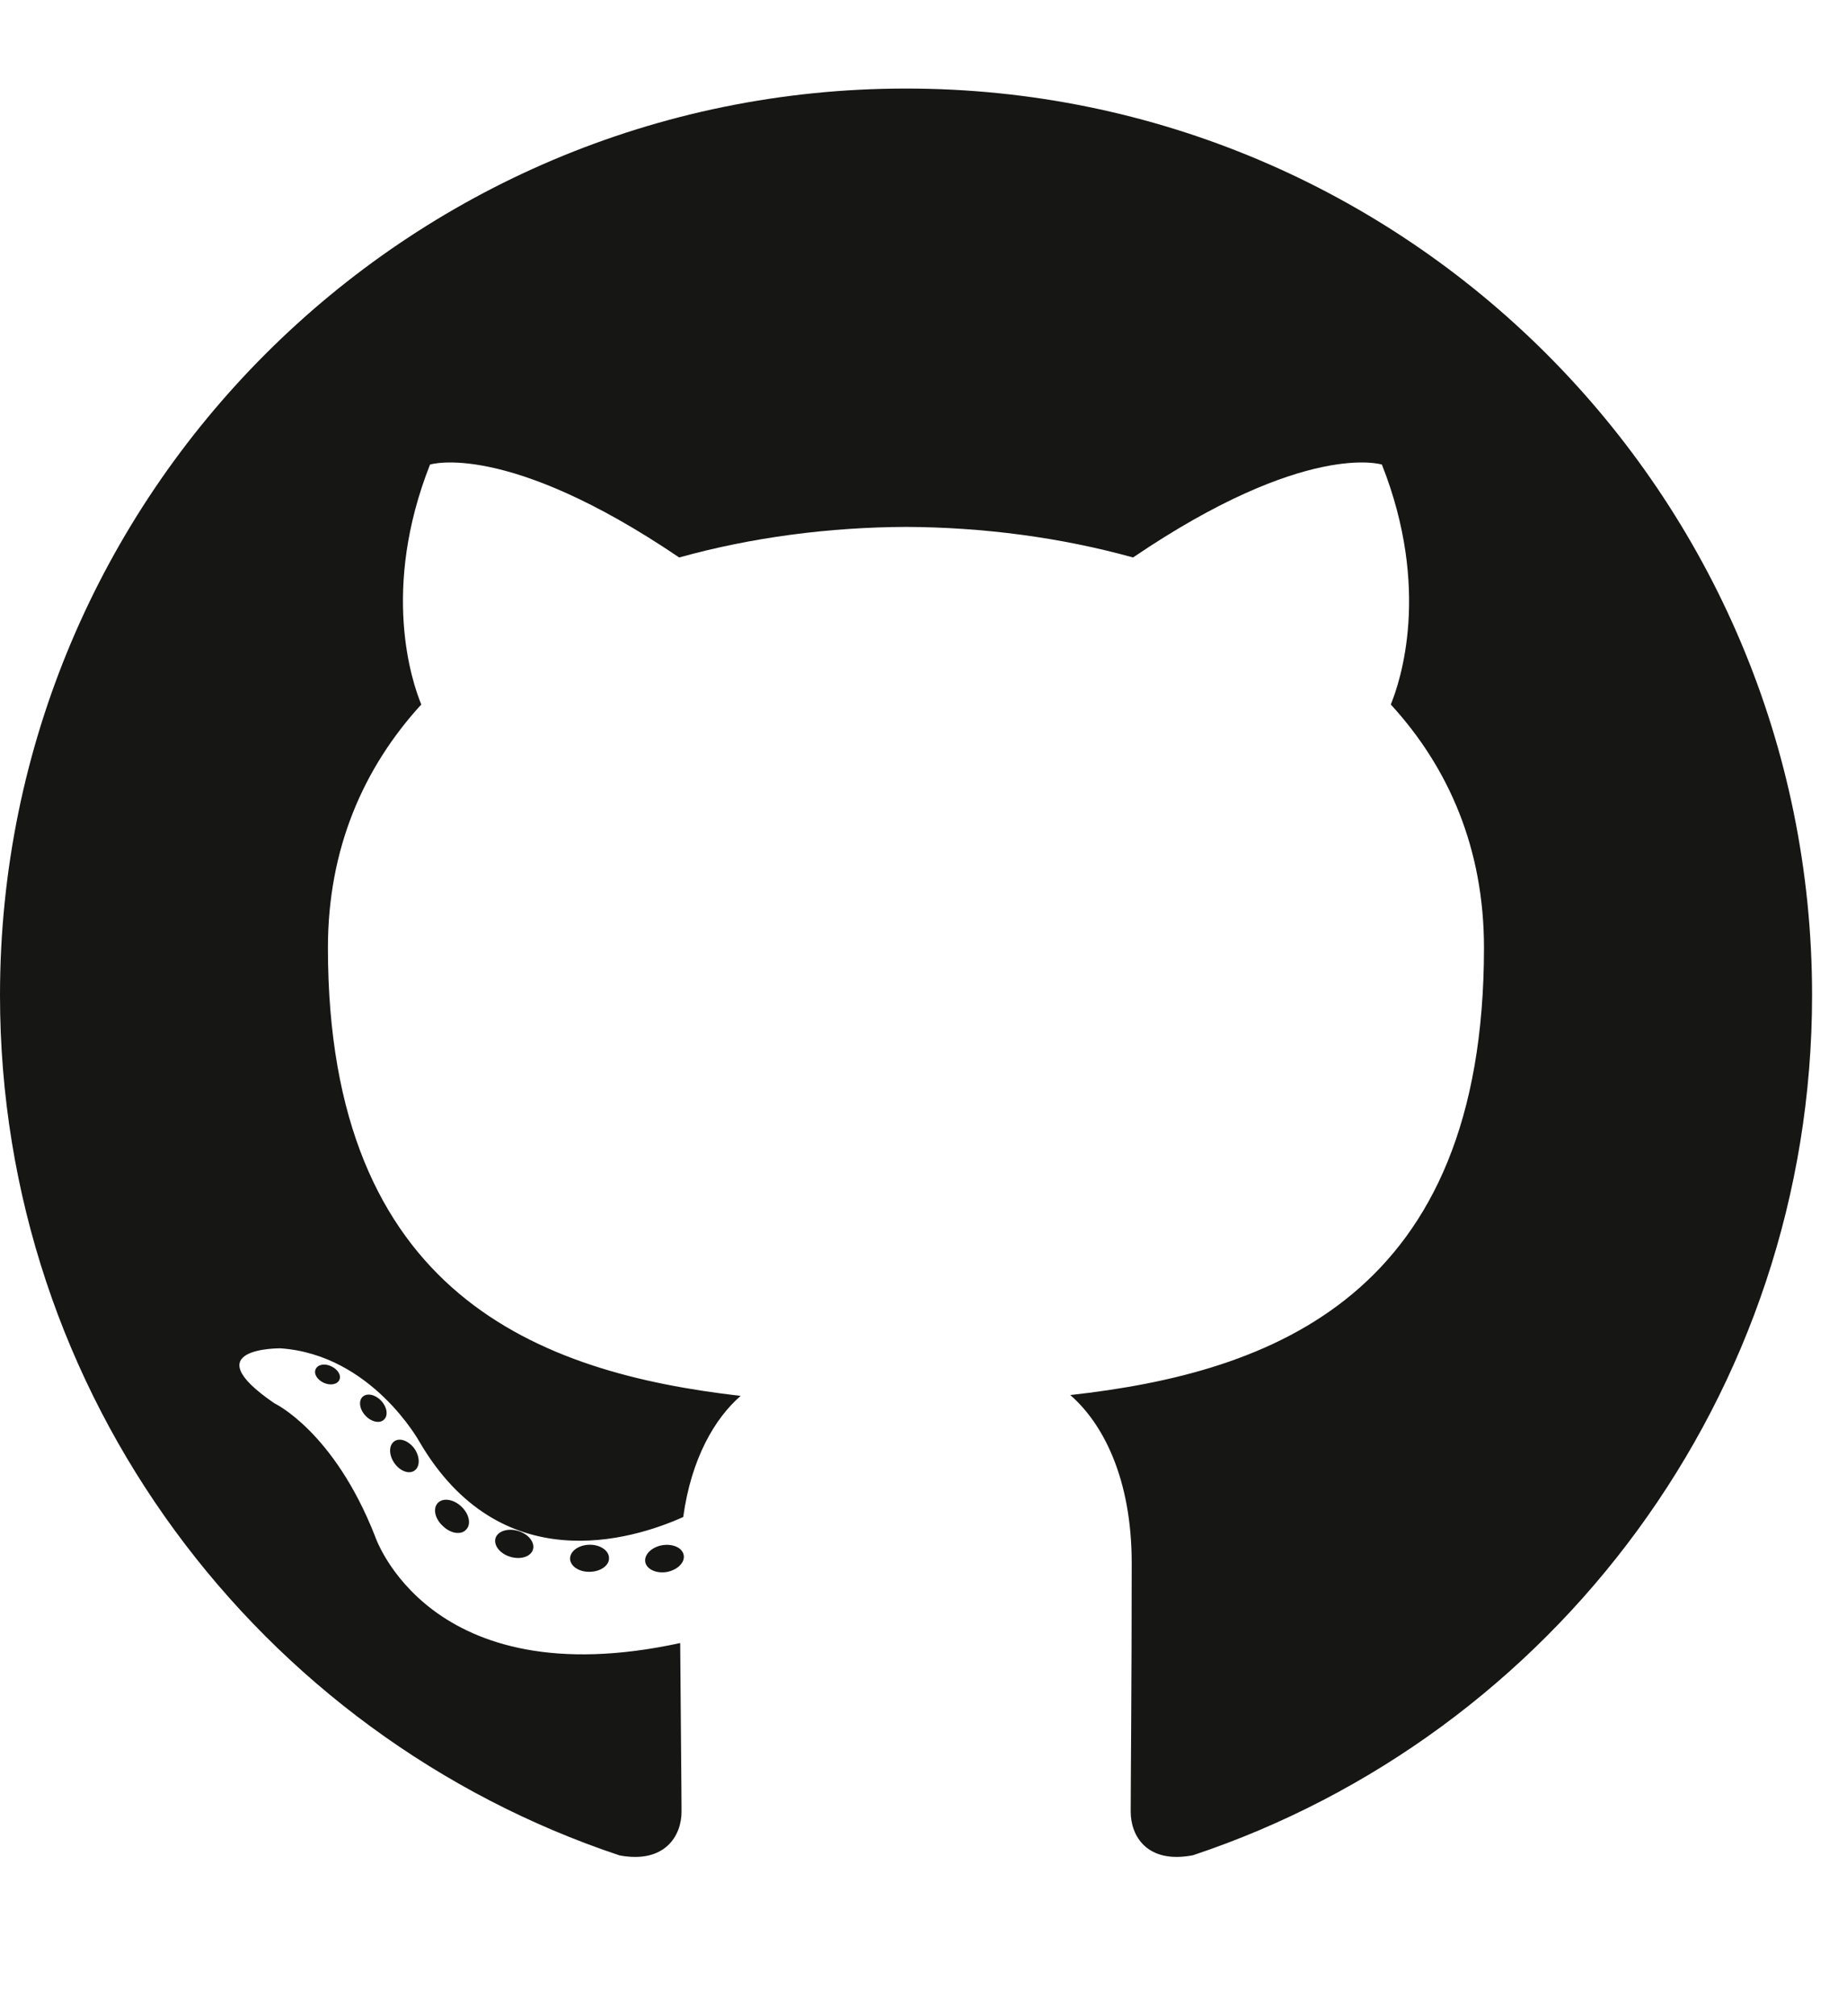 <svg width="11" height="12" viewBox="0 0 11 12" fill="none" xmlns="http://www.w3.org/2000/svg">
<path d="M5.396 0.527C2.416 0.527 0 2.943 0 5.923C0 8.307 1.546 10.329 3.69 11.043C3.96 11.093 4.059 10.926 4.059 10.783C4.059 10.655 4.054 10.229 4.051 9.779C2.55 10.105 2.233 9.142 2.233 9.142C1.988 8.518 1.634 8.352 1.634 8.352C1.145 8.018 1.671 8.025 1.671 8.025C2.213 8.063 2.498 8.581 2.498 8.581C2.98 9.405 3.761 9.167 4.069 9.029C4.117 8.68 4.257 8.442 4.411 8.308C3.213 8.171 1.953 7.708 1.953 5.641C1.953 5.052 2.164 4.57 2.509 4.193C2.453 4.057 2.268 3.508 2.561 2.765C2.561 2.765 3.014 2.62 4.045 3.318C4.476 3.198 4.937 3.138 5.396 3.136C5.854 3.138 6.316 3.198 6.748 3.318C7.777 2.62 8.23 2.765 8.23 2.765C8.524 3.508 8.339 4.057 8.283 4.193C8.629 4.57 8.838 5.052 8.838 5.641C8.838 7.713 7.576 8.17 6.374 8.303C6.568 8.471 6.74 8.799 6.74 9.303C6.74 10.024 6.734 10.605 6.734 10.783C6.734 10.927 6.831 11.095 7.105 11.042C9.247 10.328 10.792 8.306 10.792 5.923C10.792 2.943 8.376 0.527 5.396 0.527ZM2.021 8.213C2.009 8.24 1.967 8.248 1.928 8.23C1.889 8.212 1.867 8.176 1.88 8.149C1.892 8.121 1.934 8.113 1.973 8.132C2.012 8.15 2.034 8.186 2.021 8.213ZM2.286 8.45C2.261 8.474 2.21 8.463 2.176 8.425C2.141 8.388 2.134 8.337 2.16 8.313C2.187 8.289 2.236 8.3 2.271 8.338C2.306 8.376 2.313 8.426 2.286 8.45ZM2.468 8.753C2.435 8.776 2.381 8.755 2.348 8.707C2.315 8.659 2.315 8.601 2.349 8.578C2.382 8.555 2.435 8.576 2.469 8.623C2.502 8.672 2.502 8.73 2.468 8.753L2.468 8.753ZM2.776 9.104C2.747 9.137 2.684 9.128 2.638 9.083C2.59 9.04 2.577 8.978 2.607 8.946C2.637 8.913 2.7 8.922 2.747 8.966C2.794 9.01 2.808 9.072 2.776 9.104ZM3.174 9.223C3.161 9.265 3.101 9.284 3.04 9.266C2.978 9.248 2.939 9.198 2.951 9.155C2.964 9.113 3.025 9.093 3.086 9.112C3.147 9.13 3.187 9.18 3.174 9.223V9.223ZM3.627 9.273C3.629 9.317 3.577 9.354 3.513 9.355C3.448 9.357 3.396 9.321 3.395 9.277C3.395 9.232 3.446 9.195 3.511 9.194C3.575 9.193 3.627 9.229 3.627 9.273ZM4.072 9.256C4.08 9.299 4.035 9.344 3.972 9.356C3.909 9.367 3.851 9.34 3.843 9.297C3.835 9.253 3.881 9.208 3.943 9.197C4.007 9.186 4.064 9.212 4.072 9.256Z" fill="#161614"/>
</svg>
